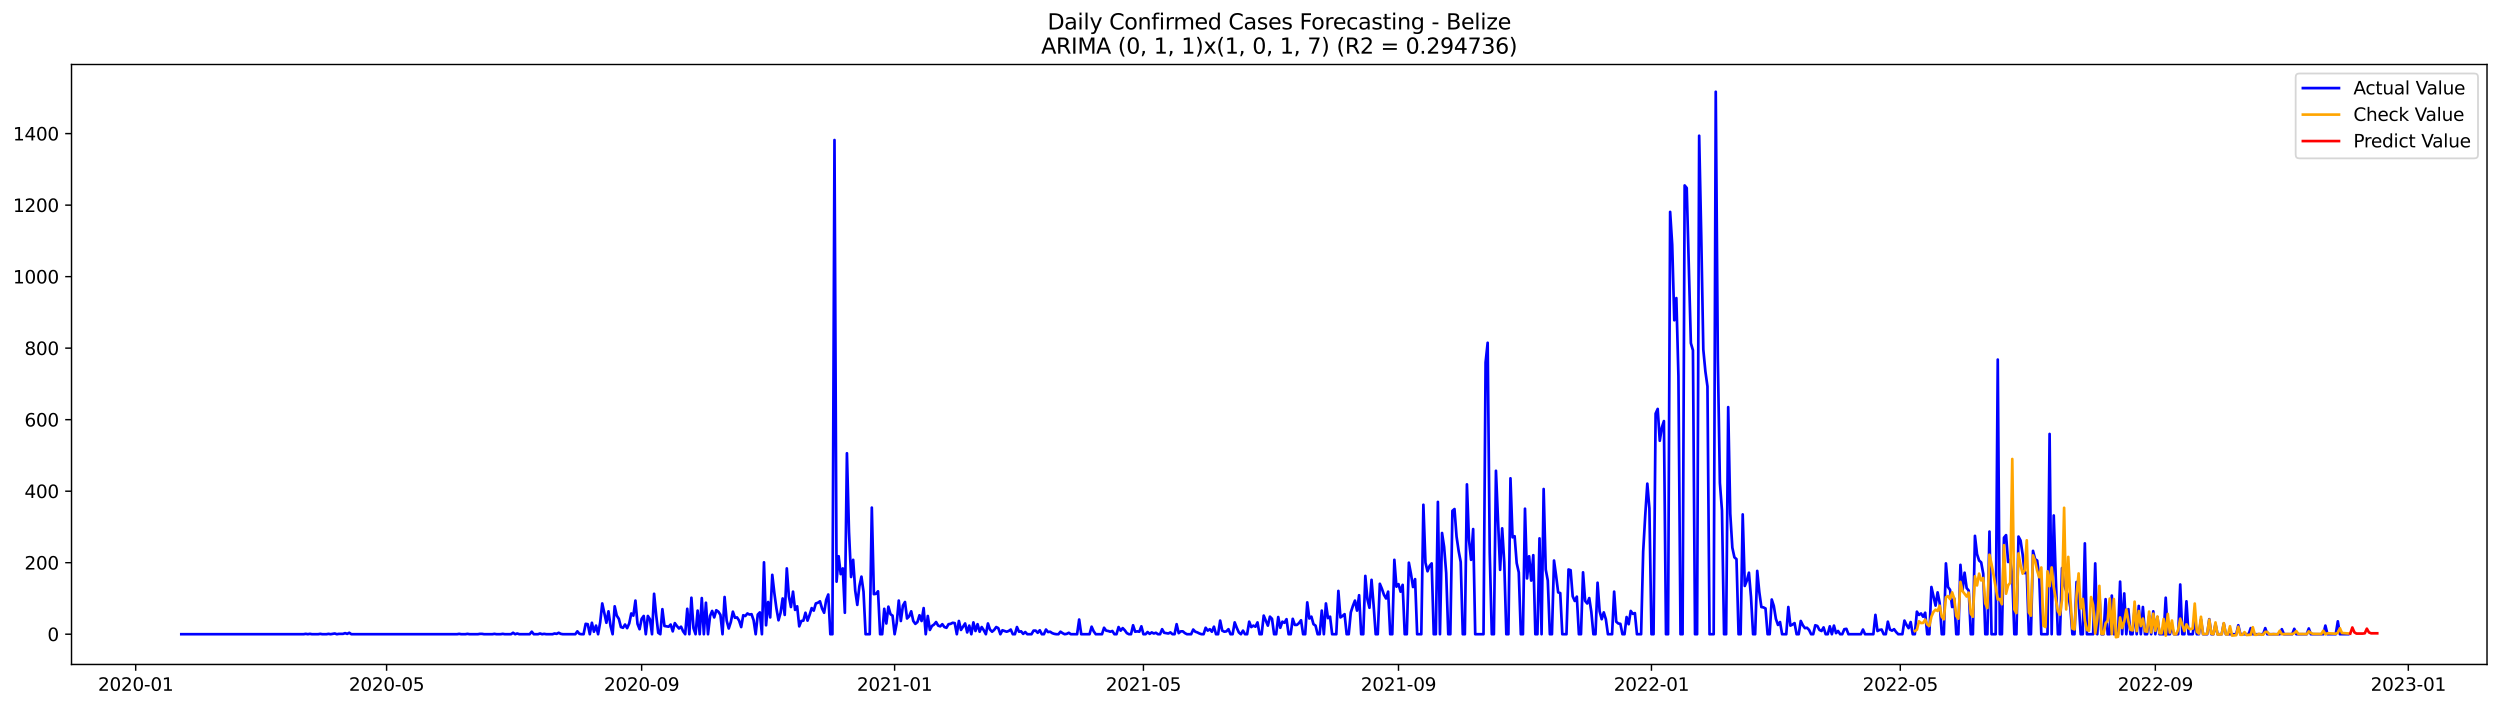 <?xml version="1.0" encoding="utf-8" standalone="no"?>
<!DOCTYPE svg PUBLIC "-//W3C//DTD SVG 1.1//EN"
  "http://www.w3.org/Graphics/SVG/1.1/DTD/svg11.dtd">
<svg xmlns:xlink="http://www.w3.org/1999/xlink" width="1386.05pt" height="392.274pt" viewBox="0 0 1386.05 392.274" xmlns="http://www.w3.org/2000/svg" version="1.1">
 <defs>
  <style type="text/css">*{stroke-linejoin: round; stroke-linecap: butt}</style>
 </defs>
 <g id="figure_1">
  <g id="patch_1">
   <path d="M 0 392.274 
L 1386.05 392.274 
L 1386.05 0 
L 0 0 
z
" style="fill: #ffffff"/>
  </g>
  <g id="axes_1">
   <g id="patch_2">
    <path d="M 39.65 368.396 
L 1378.85 368.396 
L 1378.85 35.755 
L 39.65 35.755 
z
" style="fill: #ffffff"/>
   </g>
   <g id="matplotlib.axis_1">
    <g id="xtick_1">
     <g id="line2d_1">
      <defs>
       <path id="m35e56d48e5" d="M 0 0 
L 0 3.5 
" style="stroke: #000000; stroke-width: 0.8"/>
      </defs>
      <g>
       <use xlink:href="#m35e56d48e5" x="75.231" y="368.396" style="stroke: #000000; stroke-width: 0.8"/>
      </g>
     </g>
     <g id="text_1">
      <!-- 2020-01 -->
      <g transform="translate(54.34 382.994)scale(0.1 -0.1)">
       <defs>
        <path id="DejaVuSans-32" d="M 1228 531 
L 3431 531 
L 3431 0 
L 469 0 
L 469 531 
Q 828 903 1448 1529 
Q 2069 2156 2228 2338 
Q 2531 2678 2651 2914 
Q 2772 3150 2772 3378 
Q 2772 3750 2511 3984 
Q 2250 4219 1831 4219 
Q 1534 4219 1204 4116 
Q 875 4013 500 3803 
L 500 4441 
Q 881 4594 1212 4672 
Q 1544 4750 1819 4750 
Q 2544 4750 2975 4387 
Q 3406 4025 3406 3419 
Q 3406 3131 3298 2873 
Q 3191 2616 2906 2266 
Q 2828 2175 2409 1742 
Q 1991 1309 1228 531 
z
" transform="scale(0.016)"/>
        <path id="DejaVuSans-30" d="M 2034 4250 
Q 1547 4250 1301 3770 
Q 1056 3291 1056 2328 
Q 1056 1369 1301 889 
Q 1547 409 2034 409 
Q 2525 409 2770 889 
Q 3016 1369 3016 2328 
Q 3016 3291 2770 3770 
Q 2525 4250 2034 4250 
z
M 2034 4750 
Q 2819 4750 3233 4129 
Q 3647 3509 3647 2328 
Q 3647 1150 3233 529 
Q 2819 -91 2034 -91 
Q 1250 -91 836 529 
Q 422 1150 422 2328 
Q 422 3509 836 4129 
Q 1250 4750 2034 4750 
z
" transform="scale(0.016)"/>
        <path id="DejaVuSans-2d" d="M 313 2009 
L 1997 2009 
L 1997 1497 
L 313 1497 
L 313 2009 
z
" transform="scale(0.016)"/>
        <path id="DejaVuSans-31" d="M 794 531 
L 1825 531 
L 1825 4091 
L 703 3866 
L 703 4441 
L 1819 4666 
L 2450 4666 
L 2450 531 
L 3481 531 
L 3481 0 
L 794 0 
L 794 531 
z
" transform="scale(0.016)"/>
       </defs>
       <use xlink:href="#DejaVuSans-32"/>
       <use xlink:href="#DejaVuSans-30" x="63.623"/>
       <use xlink:href="#DejaVuSans-32" x="127.246"/>
       <use xlink:href="#DejaVuSans-30" x="190.869"/>
       <use xlink:href="#DejaVuSans-2d" x="254.492"/>
       <use xlink:href="#DejaVuSans-30" x="290.576"/>
       <use xlink:href="#DejaVuSans-31" x="354.199"/>
      </g>
     </g>
    </g>
    <g id="xtick_2">
     <g id="line2d_2">
      <g>
       <use xlink:href="#m35e56d48e5" x="214.336" y="368.396" style="stroke: #000000; stroke-width: 0.8"/>
      </g>
     </g>
     <g id="text_2">
      <!-- 2020-05 -->
      <g transform="translate(193.444 382.994)scale(0.1 -0.1)">
       <defs>
        <path id="DejaVuSans-35" d="M 691 4666 
L 3169 4666 
L 3169 4134 
L 1269 4134 
L 1269 2991 
Q 1406 3038 1543 3061 
Q 1681 3084 1819 3084 
Q 2600 3084 3056 2656 
Q 3513 2228 3513 1497 
Q 3513 744 3044 326 
Q 2575 -91 1722 -91 
Q 1428 -91 1123 -41 
Q 819 9 494 109 
L 494 744 
Q 775 591 1075 516 
Q 1375 441 1709 441 
Q 2250 441 2565 725 
Q 2881 1009 2881 1497 
Q 2881 1984 2565 2268 
Q 2250 2553 1709 2553 
Q 1456 2553 1204 2497 
Q 953 2441 691 2322 
L 691 4666 
z
" transform="scale(0.016)"/>
       </defs>
       <use xlink:href="#DejaVuSans-32"/>
       <use xlink:href="#DejaVuSans-30" x="63.623"/>
       <use xlink:href="#DejaVuSans-32" x="127.246"/>
       <use xlink:href="#DejaVuSans-30" x="190.869"/>
       <use xlink:href="#DejaVuSans-2d" x="254.492"/>
       <use xlink:href="#DejaVuSans-30" x="290.576"/>
       <use xlink:href="#DejaVuSans-35" x="354.199"/>
      </g>
     </g>
    </g>
    <g id="xtick_3">
     <g id="line2d_3">
      <g>
       <use xlink:href="#m35e56d48e5" x="355.74" y="368.396" style="stroke: #000000; stroke-width: 0.8"/>
      </g>
     </g>
     <g id="text_3">
      <!-- 2020-09 -->
      <g transform="translate(334.848 382.994)scale(0.1 -0.1)">
       <defs>
        <path id="DejaVuSans-39" d="M 703 97 
L 703 672 
Q 941 559 1184 500 
Q 1428 441 1663 441 
Q 2288 441 2617 861 
Q 2947 1281 2994 2138 
Q 2813 1869 2534 1725 
Q 2256 1581 1919 1581 
Q 1219 1581 811 2004 
Q 403 2428 403 3163 
Q 403 3881 828 4315 
Q 1253 4750 1959 4750 
Q 2769 4750 3195 4129 
Q 3622 3509 3622 2328 
Q 3622 1225 3098 567 
Q 2575 -91 1691 -91 
Q 1453 -91 1209 -44 
Q 966 3 703 97 
z
M 1959 2075 
Q 2384 2075 2632 2365 
Q 2881 2656 2881 3163 
Q 2881 3666 2632 3958 
Q 2384 4250 1959 4250 
Q 1534 4250 1286 3958 
Q 1038 3666 1038 3163 
Q 1038 2656 1286 2365 
Q 1534 2075 1959 2075 
z
" transform="scale(0.016)"/>
       </defs>
       <use xlink:href="#DejaVuSans-32"/>
       <use xlink:href="#DejaVuSans-30" x="63.623"/>
       <use xlink:href="#DejaVuSans-32" x="127.246"/>
       <use xlink:href="#DejaVuSans-30" x="190.869"/>
       <use xlink:href="#DejaVuSans-2d" x="254.492"/>
       <use xlink:href="#DejaVuSans-30" x="290.576"/>
       <use xlink:href="#DejaVuSans-39" x="354.199"/>
      </g>
     </g>
    </g>
    <g id="xtick_4">
     <g id="line2d_4">
      <g>
       <use xlink:href="#m35e56d48e5" x="495.994" y="368.396" style="stroke: #000000; stroke-width: 0.8"/>
      </g>
     </g>
     <g id="text_4">
      <!-- 2021-01 -->
      <g transform="translate(475.103 382.994)scale(0.1 -0.1)">
       <use xlink:href="#DejaVuSans-32"/>
       <use xlink:href="#DejaVuSans-30" x="63.623"/>
       <use xlink:href="#DejaVuSans-32" x="127.246"/>
       <use xlink:href="#DejaVuSans-31" x="190.869"/>
       <use xlink:href="#DejaVuSans-2d" x="254.492"/>
       <use xlink:href="#DejaVuSans-30" x="290.576"/>
       <use xlink:href="#DejaVuSans-31" x="354.199"/>
      </g>
     </g>
    </g>
    <g id="xtick_5">
     <g id="line2d_5">
      <g>
       <use xlink:href="#m35e56d48e5" x="633.949" y="368.396" style="stroke: #000000; stroke-width: 0.8"/>
      </g>
     </g>
     <g id="text_5">
      <!-- 2021-05 -->
      <g transform="translate(613.058 382.994)scale(0.1 -0.1)">
       <use xlink:href="#DejaVuSans-32"/>
       <use xlink:href="#DejaVuSans-30" x="63.623"/>
       <use xlink:href="#DejaVuSans-32" x="127.246"/>
       <use xlink:href="#DejaVuSans-31" x="190.869"/>
       <use xlink:href="#DejaVuSans-2d" x="254.492"/>
       <use xlink:href="#DejaVuSans-30" x="290.576"/>
       <use xlink:href="#DejaVuSans-35" x="354.199"/>
      </g>
     </g>
    </g>
    <g id="xtick_6">
     <g id="line2d_6">
      <g>
       <use xlink:href="#m35e56d48e5" x="775.354" y="368.396" style="stroke: #000000; stroke-width: 0.8"/>
      </g>
     </g>
     <g id="text_6">
      <!-- 2021-09 -->
      <g transform="translate(754.462 382.994)scale(0.1 -0.1)">
       <use xlink:href="#DejaVuSans-32"/>
       <use xlink:href="#DejaVuSans-30" x="63.623"/>
       <use xlink:href="#DejaVuSans-32" x="127.246"/>
       <use xlink:href="#DejaVuSans-31" x="190.869"/>
       <use xlink:href="#DejaVuSans-2d" x="254.492"/>
       <use xlink:href="#DejaVuSans-30" x="290.576"/>
       <use xlink:href="#DejaVuSans-39" x="354.199"/>
      </g>
     </g>
    </g>
    <g id="xtick_7">
     <g id="line2d_7">
      <g>
       <use xlink:href="#m35e56d48e5" x="915.608" y="368.396" style="stroke: #000000; stroke-width: 0.8"/>
      </g>
     </g>
     <g id="text_7">
      <!-- 2022-01 -->
      <g transform="translate(894.717 382.994)scale(0.1 -0.1)">
       <use xlink:href="#DejaVuSans-32"/>
       <use xlink:href="#DejaVuSans-30" x="63.623"/>
       <use xlink:href="#DejaVuSans-32" x="127.246"/>
       <use xlink:href="#DejaVuSans-32" x="190.869"/>
       <use xlink:href="#DejaVuSans-2d" x="254.492"/>
       <use xlink:href="#DejaVuSans-30" x="290.576"/>
       <use xlink:href="#DejaVuSans-31" x="354.199"/>
      </g>
     </g>
    </g>
    <g id="xtick_8">
     <g id="line2d_8">
      <g>
       <use xlink:href="#m35e56d48e5" x="1053.563" y="368.396" style="stroke: #000000; stroke-width: 0.8"/>
      </g>
     </g>
     <g id="text_8">
      <!-- 2022-05 -->
      <g transform="translate(1032.672 382.994)scale(0.1 -0.1)">
       <use xlink:href="#DejaVuSans-32"/>
       <use xlink:href="#DejaVuSans-30" x="63.623"/>
       <use xlink:href="#DejaVuSans-32" x="127.246"/>
       <use xlink:href="#DejaVuSans-32" x="190.869"/>
       <use xlink:href="#DejaVuSans-2d" x="254.492"/>
       <use xlink:href="#DejaVuSans-30" x="290.576"/>
       <use xlink:href="#DejaVuSans-35" x="354.199"/>
      </g>
     </g>
    </g>
    <g id="xtick_9">
     <g id="line2d_9">
      <g>
       <use xlink:href="#m35e56d48e5" x="1194.967" y="368.396" style="stroke: #000000; stroke-width: 0.8"/>
      </g>
     </g>
     <g id="text_9">
      <!-- 2022-09 -->
      <g transform="translate(1174.076 382.994)scale(0.1 -0.1)">
       <use xlink:href="#DejaVuSans-32"/>
       <use xlink:href="#DejaVuSans-30" x="63.623"/>
       <use xlink:href="#DejaVuSans-32" x="127.246"/>
       <use xlink:href="#DejaVuSans-32" x="190.869"/>
       <use xlink:href="#DejaVuSans-2d" x="254.492"/>
       <use xlink:href="#DejaVuSans-30" x="290.576"/>
       <use xlink:href="#DejaVuSans-39" x="354.199"/>
      </g>
     </g>
    </g>
    <g id="xtick_10">
     <g id="line2d_10">
      <g>
       <use xlink:href="#m35e56d48e5" x="1335.222" y="368.396" style="stroke: #000000; stroke-width: 0.8"/>
      </g>
     </g>
     <g id="text_10">
      <!-- 2023-01 -->
      <g transform="translate(1314.33 382.994)scale(0.1 -0.1)">
       <defs>
        <path id="DejaVuSans-33" d="M 2597 2516 
Q 3050 2419 3304 2112 
Q 3559 1806 3559 1356 
Q 3559 666 3084 287 
Q 2609 -91 1734 -91 
Q 1441 -91 1130 -33 
Q 819 25 488 141 
L 488 750 
Q 750 597 1062 519 
Q 1375 441 1716 441 
Q 2309 441 2620 675 
Q 2931 909 2931 1356 
Q 2931 1769 2642 2001 
Q 2353 2234 1838 2234 
L 1294 2234 
L 1294 2753 
L 1863 2753 
Q 2328 2753 2575 2939 
Q 2822 3125 2822 3475 
Q 2822 3834 2567 4026 
Q 2313 4219 1838 4219 
Q 1578 4219 1281 4162 
Q 984 4106 628 3988 
L 628 4550 
Q 988 4650 1302 4700 
Q 1616 4750 1894 4750 
Q 2613 4750 3031 4423 
Q 3450 4097 3450 3541 
Q 3450 3153 3228 2886 
Q 3006 2619 2597 2516 
z
" transform="scale(0.016)"/>
       </defs>
       <use xlink:href="#DejaVuSans-32"/>
       <use xlink:href="#DejaVuSans-30" x="63.623"/>
       <use xlink:href="#DejaVuSans-32" x="127.246"/>
       <use xlink:href="#DejaVuSans-33" x="190.869"/>
       <use xlink:href="#DejaVuSans-2d" x="254.492"/>
       <use xlink:href="#DejaVuSans-30" x="290.576"/>
       <use xlink:href="#DejaVuSans-31" x="354.199"/>
      </g>
     </g>
    </g>
   </g>
   <g id="matplotlib.axis_2">
    <g id="ytick_1">
     <g id="line2d_11">
      <defs>
       <path id="mcee94bf4cc" d="M 0 0 
L -3.5 0 
" style="stroke: #000000; stroke-width: 0.8"/>
      </defs>
      <g>
       <use xlink:href="#mcee94bf4cc" x="39.65" y="351.618" style="stroke: #000000; stroke-width: 0.8"/>
      </g>
     </g>
     <g id="text_11">
      <!-- 0 -->
      <g transform="translate(26.288 355.417)scale(0.1 -0.1)">
       <use xlink:href="#DejaVuSans-30"/>
      </g>
     </g>
    </g>
    <g id="ytick_2">
     <g id="line2d_12">
      <g>
       <use xlink:href="#mcee94bf4cc" x="39.65" y="311.968" style="stroke: #000000; stroke-width: 0.8"/>
      </g>
     </g>
     <g id="text_12">
      <!-- 200 -->
      <g transform="translate(13.562 315.768)scale(0.1 -0.1)">
       <use xlink:href="#DejaVuSans-32"/>
       <use xlink:href="#DejaVuSans-30" x="63.623"/>
       <use xlink:href="#DejaVuSans-30" x="127.246"/>
      </g>
     </g>
    </g>
    <g id="ytick_3">
     <g id="line2d_13">
      <g>
       <use xlink:href="#mcee94bf4cc" x="39.65" y="272.319" style="stroke: #000000; stroke-width: 0.8"/>
      </g>
     </g>
     <g id="text_13">
      <!-- 400 -->
      <g transform="translate(13.562 276.118)scale(0.1 -0.1)">
       <defs>
        <path id="DejaVuSans-34" d="M 2419 4116 
L 825 1625 
L 2419 1625 
L 2419 4116 
z
M 2253 4666 
L 3047 4666 
L 3047 1625 
L 3713 1625 
L 3713 1100 
L 3047 1100 
L 3047 0 
L 2419 0 
L 2419 1100 
L 313 1100 
L 313 1709 
L 2253 4666 
z
" transform="scale(0.016)"/>
       </defs>
       <use xlink:href="#DejaVuSans-34"/>
       <use xlink:href="#DejaVuSans-30" x="63.623"/>
       <use xlink:href="#DejaVuSans-30" x="127.246"/>
      </g>
     </g>
    </g>
    <g id="ytick_4">
     <g id="line2d_14">
      <g>
       <use xlink:href="#mcee94bf4cc" x="39.65" y="232.669" style="stroke: #000000; stroke-width: 0.8"/>
      </g>
     </g>
     <g id="text_14">
      <!-- 600 -->
      <g transform="translate(13.562 236.468)scale(0.1 -0.1)">
       <defs>
        <path id="DejaVuSans-36" d="M 2113 2584 
Q 1688 2584 1439 2293 
Q 1191 2003 1191 1497 
Q 1191 994 1439 701 
Q 1688 409 2113 409 
Q 2538 409 2786 701 
Q 3034 994 3034 1497 
Q 3034 2003 2786 2293 
Q 2538 2584 2113 2584 
z
M 3366 4563 
L 3366 3988 
Q 3128 4100 2886 4159 
Q 2644 4219 2406 4219 
Q 1781 4219 1451 3797 
Q 1122 3375 1075 2522 
Q 1259 2794 1537 2939 
Q 1816 3084 2150 3084 
Q 2853 3084 3261 2657 
Q 3669 2231 3669 1497 
Q 3669 778 3244 343 
Q 2819 -91 2113 -91 
Q 1303 -91 875 529 
Q 447 1150 447 2328 
Q 447 3434 972 4092 
Q 1497 4750 2381 4750 
Q 2619 4750 2861 4703 
Q 3103 4656 3366 4563 
z
" transform="scale(0.016)"/>
       </defs>
       <use xlink:href="#DejaVuSans-36"/>
       <use xlink:href="#DejaVuSans-30" x="63.623"/>
       <use xlink:href="#DejaVuSans-30" x="127.246"/>
      </g>
     </g>
    </g>
    <g id="ytick_5">
     <g id="line2d_15">
      <g>
       <use xlink:href="#mcee94bf4cc" x="39.65" y="193.019" style="stroke: #000000; stroke-width: 0.8"/>
      </g>
     </g>
     <g id="text_15">
      <!-- 800 -->
      <g transform="translate(13.562 196.819)scale(0.1 -0.1)">
       <defs>
        <path id="DejaVuSans-38" d="M 2034 2216 
Q 1584 2216 1326 1975 
Q 1069 1734 1069 1313 
Q 1069 891 1326 650 
Q 1584 409 2034 409 
Q 2484 409 2743 651 
Q 3003 894 3003 1313 
Q 3003 1734 2745 1975 
Q 2488 2216 2034 2216 
z
M 1403 2484 
Q 997 2584 770 2862 
Q 544 3141 544 3541 
Q 544 4100 942 4425 
Q 1341 4750 2034 4750 
Q 2731 4750 3128 4425 
Q 3525 4100 3525 3541 
Q 3525 3141 3298 2862 
Q 3072 2584 2669 2484 
Q 3125 2378 3379 2068 
Q 3634 1759 3634 1313 
Q 3634 634 3220 271 
Q 2806 -91 2034 -91 
Q 1263 -91 848 271 
Q 434 634 434 1313 
Q 434 1759 690 2068 
Q 947 2378 1403 2484 
z
M 1172 3481 
Q 1172 3119 1398 2916 
Q 1625 2713 2034 2713 
Q 2441 2713 2670 2916 
Q 2900 3119 2900 3481 
Q 2900 3844 2670 4047 
Q 2441 4250 2034 4250 
Q 1625 4250 1398 4047 
Q 1172 3844 1172 3481 
z
" transform="scale(0.016)"/>
       </defs>
       <use xlink:href="#DejaVuSans-38"/>
       <use xlink:href="#DejaVuSans-30" x="63.623"/>
       <use xlink:href="#DejaVuSans-30" x="127.246"/>
      </g>
     </g>
    </g>
    <g id="ytick_6">
     <g id="line2d_16">
      <g>
       <use xlink:href="#mcee94bf4cc" x="39.65" y="153.37" style="stroke: #000000; stroke-width: 0.8"/>
      </g>
     </g>
     <g id="text_16">
      <!-- 1000 -->
      <g transform="translate(7.2 157.169)scale(0.1 -0.1)">
       <use xlink:href="#DejaVuSans-31"/>
       <use xlink:href="#DejaVuSans-30" x="63.623"/>
       <use xlink:href="#DejaVuSans-30" x="127.246"/>
       <use xlink:href="#DejaVuSans-30" x="190.869"/>
      </g>
     </g>
    </g>
    <g id="ytick_7">
     <g id="line2d_17">
      <g>
       <use xlink:href="#mcee94bf4cc" x="39.65" y="113.72" style="stroke: #000000; stroke-width: 0.8"/>
      </g>
     </g>
     <g id="text_17">
      <!-- 1200 -->
      <g transform="translate(7.2 117.519)scale(0.1 -0.1)">
       <use xlink:href="#DejaVuSans-31"/>
       <use xlink:href="#DejaVuSans-32" x="63.623"/>
       <use xlink:href="#DejaVuSans-30" x="127.246"/>
       <use xlink:href="#DejaVuSans-30" x="190.869"/>
      </g>
     </g>
    </g>
    <g id="ytick_8">
     <g id="line2d_18">
      <g>
       <use xlink:href="#mcee94bf4cc" x="39.65" y="74.071" style="stroke: #000000; stroke-width: 0.8"/>
      </g>
     </g>
     <g id="text_18">
      <!-- 1400 -->
      <g transform="translate(7.2 77.87)scale(0.1 -0.1)">
       <use xlink:href="#DejaVuSans-31"/>
       <use xlink:href="#DejaVuSans-34" x="63.623"/>
       <use xlink:href="#DejaVuSans-30" x="127.246"/>
       <use xlink:href="#DejaVuSans-30" x="190.869"/>
      </g>
     </g>
    </g>
   </g>
   <g id="line2d_19">
    <path d="M 100.523 351.618 
L 168.351 351.618 
L 169.5 351.42 
L 170.65 351.618 
L 171.8 351.42 
L 172.949 351.618 
L 176.398 351.618 
L 177.548 351.42 
L 178.697 351.618 
L 180.997 351.618 
L 182.146 351.42 
L 183.296 351.618 
L 185.595 351.221 
L 186.745 351.618 
L 187.894 351.42 
L 190.194 351.42 
L 191.343 351.023 
L 192.493 351.42 
L 193.642 350.825 
L 194.792 351.618 
L 253.423 351.618 
L 254.573 351.42 
L 255.722 351.618 
L 258.022 351.618 
L 259.171 351.42 
L 260.321 351.618 
L 264.919 351.618 
L 266.069 351.42 
L 267.219 351.42 
L 268.368 351.618 
L 272.967 351.618 
L 274.116 351.42 
L 275.266 351.618 
L 277.565 351.618 
L 278.715 351.42 
L 279.864 351.618 
L 283.313 351.618 
L 284.463 350.825 
L 285.613 351.618 
L 286.762 351.221 
L 287.912 351.618 
L 293.66 351.618 
L 294.81 350.23 
L 295.959 351.618 
L 298.258 351.618 
L 299.408 351.221 
L 300.558 351.618 
L 301.707 351.42 
L 302.857 351.618 
L 306.306 351.618 
L 307.456 351.221 
L 308.605 351.42 
L 309.755 350.825 
L 310.904 351.42 
L 312.054 351.618 
L 318.952 351.618 
L 320.101 350.032 
L 321.251 351.42 
L 322.401 351.618 
L 323.55 351.618 
L 324.7 345.869 
L 325.85 346.067 
L 326.999 351.618 
L 328.149 345.274 
L 329.298 350.23 
L 330.448 346.86 
L 331.598 351.618 
L 332.747 345.076 
L 333.897 334.569 
L 336.196 345.274 
L 337.346 338.93 
L 338.495 347.058 
L 339.645 351.618 
L 340.795 336.155 
L 341.944 341.309 
L 343.094 343.093 
L 344.244 347.653 
L 345.393 348.049 
L 346.543 346.265 
L 347.692 348.248 
L 348.842 345.67 
L 349.992 340.12 
L 351.141 341.309 
L 352.291 332.983 
L 353.441 345.869 
L 354.59 348.842 
L 355.74 343.093 
L 356.889 341.507 
L 358.039 351.618 
L 359.189 341.507 
L 360.338 343.291 
L 361.488 351.618 
L 362.638 329.216 
L 363.787 340.913 
L 364.937 350.825 
L 366.086 351.618 
L 367.236 337.741 
L 368.386 347.058 
L 370.685 347.455 
L 371.835 346.265 
L 372.984 350.032 
L 374.134 345.472 
L 375.283 347.058 
L 376.433 348.446 
L 377.583 347.455 
L 378.732 350.032 
L 379.882 351.618 
L 381.032 337.542 
L 382.181 351.618 
L 383.331 331.397 
L 384.48 348.248 
L 385.63 351.618 
L 386.78 338.534 
L 387.929 351.618 
L 389.079 331.595 
L 390.229 351.618 
L 391.378 334.172 
L 392.528 351.618 
L 393.678 341.507 
L 394.827 338.732 
L 395.977 342.3 
L 397.126 338.335 
L 398.276 339.128 
L 399.426 340.913 
L 400.575 351.618 
L 401.725 331 
L 402.875 344.084 
L 404.024 348.446 
L 405.174 344.877 
L 406.323 339.128 
L 407.473 342.499 
L 408.623 342.3 
L 409.772 344.084 
L 410.922 347.653 
L 412.072 341.111 
L 413.221 341.507 
L 414.371 340.12 
L 415.52 340.714 
L 416.67 340.516 
L 417.82 343.886 
L 418.969 351.618 
L 420.119 340.714 
L 421.269 339.525 
L 422.418 351.618 
L 423.568 311.77 
L 424.717 346.662 
L 425.867 333.776 
L 427.017 342.3 
L 428.166 318.709 
L 429.316 328.819 
L 430.466 337.344 
L 431.615 343.886 
L 432.765 339.723 
L 433.914 331.793 
L 435.064 340.913 
L 436.214 315.14 
L 437.363 330.604 
L 438.513 336.551 
L 439.663 328.026 
L 440.812 338.137 
L 441.962 336.155 
L 443.111 347.256 
L 444.261 344.283 
L 445.411 344.084 
L 446.56 339.723 
L 447.71 344.084 
L 448.86 340.913 
L 450.009 337.146 
L 451.159 338.534 
L 452.308 334.569 
L 453.458 334.172 
L 454.608 333.379 
L 455.757 337.344 
L 456.907 339.723 
L 458.057 332.586 
L 459.206 329.612 
L 460.356 351.618 
L 461.505 351.618 
L 462.655 77.639 
L 463.805 322.475 
L 464.954 308.4 
L 466.104 318.312 
L 467.254 315.14 
L 468.403 339.723 
L 469.553 251.304 
L 470.702 294.919 
L 471.852 319.898 
L 473.002 310.382 
L 474.151 327.432 
L 475.301 335.362 
L 476.451 325.053 
L 477.6 319.7 
L 478.75 328.026 
L 479.899 351.618 
L 482.199 351.618 
L 483.348 281.438 
L 484.498 329.414 
L 485.648 329.216 
L 486.797 327.828 
L 487.947 351.618 
L 489.097 351.618 
L 490.246 337.542 
L 491.396 345.67 
L 492.545 336.353 
L 493.695 340.516 
L 494.845 341.309 
L 495.994 351.618 
L 497.144 345.472 
L 498.294 332.983 
L 499.443 344.283 
L 500.593 335.758 
L 501.742 333.776 
L 502.892 342.895 
L 504.042 341.706 
L 505.191 338.93 
L 506.341 344.283 
L 507.491 345.869 
L 508.64 344.877 
L 509.79 341.111 
L 510.939 344.283 
L 512.089 337.146 
L 513.239 351.618 
L 514.388 341.507 
L 515.538 349.239 
L 516.688 347.058 
L 517.837 346.265 
L 518.987 344.877 
L 520.136 346.86 
L 521.286 347.256 
L 522.436 346.067 
L 523.585 347.653 
L 524.735 348.049 
L 525.885 346.067 
L 527.034 345.869 
L 528.184 345.274 
L 529.333 345.472 
L 530.483 351.618 
L 531.633 344.283 
L 532.782 349.239 
L 535.082 345.67 
L 536.231 350.627 
L 537.381 346.86 
L 538.53 351.618 
L 539.68 345.076 
L 540.83 349.834 
L 541.979 346.067 
L 543.129 350.23 
L 544.279 347.653 
L 545.428 349.437 
L 546.578 351.618 
L 547.727 345.67 
L 548.877 349.041 
L 550.027 350.23 
L 551.176 349.239 
L 552.326 347.653 
L 553.476 348.248 
L 554.625 351.618 
L 555.775 349.437 
L 558.074 350.23 
L 559.224 349.834 
L 560.373 349.041 
L 561.523 351.618 
L 562.673 351.618 
L 563.822 347.653 
L 564.972 350.23 
L 566.121 350.032 
L 567.271 351.42 
L 568.421 350.428 
L 569.57 351.618 
L 571.87 351.618 
L 573.019 349.635 
L 574.169 349.635 
L 575.319 350.825 
L 576.468 349.437 
L 577.618 351.618 
L 578.767 351.618 
L 579.917 349.041 
L 581.067 350.428 
L 582.216 350.23 
L 583.366 351.023 
L 584.516 351.42 
L 585.665 351.618 
L 586.815 351.618 
L 587.964 350.23 
L 589.114 351.023 
L 590.264 351.618 
L 591.413 351.42 
L 592.563 350.825 
L 593.713 351.618 
L 597.161 351.618 
L 598.311 343.49 
L 599.461 351.618 
L 604.059 351.618 
L 605.209 347.455 
L 606.358 350.032 
L 607.508 351.618 
L 610.957 351.618 
L 612.107 348.049 
L 613.256 349.635 
L 614.406 349.834 
L 615.555 350.23 
L 616.705 349.834 
L 617.855 351.618 
L 619.004 351.618 
L 620.154 347.653 
L 621.304 349.635 
L 622.453 348.248 
L 623.603 349.437 
L 624.752 351.023 
L 625.902 351.618 
L 627.052 351.618 
L 628.201 346.662 
L 629.351 350.23 
L 630.501 350.032 
L 631.65 350.23 
L 632.8 347.256 
L 633.949 351.618 
L 635.099 351.618 
L 636.249 350.428 
L 637.398 351.42 
L 638.548 350.627 
L 639.698 351.221 
L 640.847 350.825 
L 641.997 351.618 
L 643.146 351.618 
L 644.296 348.842 
L 645.446 350.825 
L 647.745 351.221 
L 648.895 350.627 
L 650.044 351.618 
L 651.194 351.618 
L 652.343 346.067 
L 653.493 351.023 
L 654.643 350.032 
L 655.792 350.032 
L 656.942 351.023 
L 658.092 351.618 
L 660.391 351.618 
L 661.54 349.041 
L 662.69 350.23 
L 663.84 350.627 
L 664.989 351.221 
L 666.139 351.618 
L 667.289 351.618 
L 668.438 348.049 
L 669.588 349.635 
L 670.738 348.842 
L 671.887 350.23 
L 673.037 347.455 
L 674.186 351.618 
L 675.336 351.618 
L 676.486 344.084 
L 677.635 349.635 
L 678.785 350.23 
L 679.935 350.032 
L 681.084 348.842 
L 682.234 351.618 
L 683.383 351.618 
L 684.533 345.076 
L 685.683 348.049 
L 686.832 350.627 
L 687.982 351.618 
L 689.132 349.635 
L 690.281 351.618 
L 691.431 351.618 
L 692.58 344.679 
L 693.73 347.653 
L 694.88 346.86 
L 696.029 347.455 
L 697.179 345.076 
L 698.329 351.618 
L 699.478 351.618 
L 700.628 341.309 
L 702.927 346.86 
L 704.077 341.904 
L 705.226 343.093 
L 706.376 351.618 
L 707.526 351.618 
L 708.675 342.102 
L 709.825 348.049 
L 710.974 344.679 
L 712.124 345.274 
L 713.274 343.291 
L 714.423 351.618 
L 715.573 351.618 
L 716.723 343.093 
L 717.872 346.463 
L 719.022 346.463 
L 720.171 345.472 
L 721.321 343.886 
L 722.471 351.618 
L 723.62 351.618 
L 724.77 333.974 
L 725.92 342.895 
L 727.069 341.904 
L 728.219 346.067 
L 729.368 346.86 
L 730.518 351.618 
L 731.668 351.618 
L 732.817 338.534 
L 733.967 351.618 
L 735.117 334.569 
L 736.266 342.697 
L 737.416 341.904 
L 738.565 351.618 
L 740.865 351.618 
L 742.014 327.63 
L 743.164 342.3 
L 744.314 341.507 
L 745.463 340.516 
L 746.613 351.618 
L 747.762 351.618 
L 748.912 339.525 
L 750.062 335.956 
L 751.211 332.983 
L 752.361 338.534 
L 753.511 330.009 
L 754.66 351.618 
L 755.81 351.618 
L 756.96 319.303 
L 758.109 332.19 
L 759.259 336.948 
L 760.408 321.484 
L 761.558 335.56 
L 762.708 351.618 
L 763.857 351.618 
L 765.007 323.665 
L 766.157 326.44 
L 767.306 329.811 
L 768.456 331.793 
L 769.605 328.026 
L 770.755 351.618 
L 771.905 351.618 
L 773.054 310.382 
L 774.204 325.251 
L 775.354 323.863 
L 776.503 328.026 
L 777.653 324.26 
L 778.802 351.618 
L 779.952 351.618 
L 781.102 311.968 
L 782.251 318.114 
L 783.401 325.449 
L 784.551 321.088 
L 785.7 351.618 
L 787.999 351.618 
L 789.149 279.852 
L 790.299 311.968 
L 791.448 316.726 
L 792.598 313.753 
L 793.748 312.365 
L 794.897 351.618 
L 796.047 351.618 
L 797.196 278.266 
L 798.346 351.618 
L 799.496 295.514 
L 800.645 303.245 
L 801.795 317.717 
L 802.945 351.618 
L 804.094 351.618 
L 805.244 283.222 
L 806.393 282.231 
L 807.543 297.496 
L 808.693 305.426 
L 809.842 311.572 
L 810.992 351.618 
L 812.142 351.618 
L 813.291 268.552 
L 814.441 299.479 
L 815.59 310.382 
L 816.74 293.333 
L 817.89 351.618 
L 822.488 351.618 
L 823.638 200.949 
L 824.787 190.046 
L 825.937 306.417 
L 827.087 351.618 
L 828.236 351.618 
L 829.386 261.019 
L 831.685 315.933 
L 832.835 292.936 
L 833.984 311.77 
L 835.134 351.618 
L 836.284 351.618 
L 837.433 265.182 
L 838.583 297.893 
L 839.733 297.298 
L 840.882 312.167 
L 842.032 317.321 
L 843.181 351.618 
L 844.331 351.618 
L 845.481 282.033 
L 846.63 320.691 
L 847.78 308.4 
L 848.93 321.881 
L 850.079 307.805 
L 851.229 351.618 
L 852.379 351.618 
L 853.528 298.487 
L 854.678 351.618 
L 855.827 271.129 
L 856.977 315.735 
L 858.127 321.881 
L 859.276 351.618 
L 860.426 351.618 
L 861.576 310.779 
L 862.725 319.105 
L 863.875 328.423 
L 865.024 328.819 
L 866.174 351.618 
L 868.473 351.618 
L 869.623 315.735 
L 870.773 316.132 
L 871.922 330.604 
L 873.072 333.181 
L 874.221 330.802 
L 875.371 351.618 
L 876.521 351.618 
L 877.67 317.321 
L 878.82 333.181 
L 879.97 334.569 
L 881.119 331.595 
L 882.269 339.327 
L 883.418 351.618 
L 884.568 351.618 
L 885.718 323.07 
L 886.867 338.93 
L 888.017 343.291 
L 889.167 339.525 
L 890.316 343.291 
L 891.466 351.618 
L 893.765 351.618 
L 894.915 328.026 
L 896.064 344.679 
L 897.214 345.67 
L 898.364 345.869 
L 899.513 351.618 
L 900.663 351.618 
L 901.812 342.102 
L 902.962 346.067 
L 904.112 338.732 
L 905.261 340.318 
L 906.411 339.921 
L 907.561 351.618 
L 909.86 351.618 
L 911.009 305.823 
L 912.159 285.601 
L 913.309 268.155 
L 914.458 281.835 
L 915.608 351.618 
L 916.758 351.618 
L 917.907 229.299 
L 919.057 226.722 
L 920.206 244.366 
L 921.356 237.03 
L 922.506 233.462 
L 923.655 351.618 
L 924.805 351.618 
L 925.955 117.487 
L 927.104 135.726 
L 928.254 177.556 
L 929.403 165.265 
L 930.553 208.483 
L 931.703 351.618 
L 932.852 351.618 
L 934.002 102.817 
L 935.152 104.204 
L 937.451 190.244 
L 938.601 194.209 
L 939.75 351.618 
L 940.9 351.618 
L 942.049 75.26 
L 943.199 130.373 
L 944.349 193.812 
L 945.498 205.906 
L 946.648 214.232 
L 947.798 351.618 
L 950.097 351.618 
L 951.246 50.876 
L 952.396 198.769 
L 953.546 267.759 
L 954.695 283.024 
L 955.845 351.618 
L 956.995 351.618 
L 958.144 225.73 
L 959.294 284.808 
L 960.443 303.642 
L 961.593 308.995 
L 962.743 309.986 
L 963.892 351.618 
L 965.042 351.618 
L 966.192 285.205 
L 967.341 324.854 
L 968.491 321.881 
L 969.64 317.519 
L 970.79 331 
L 971.94 351.618 
L 973.089 351.618 
L 974.239 316.528 
L 975.389 328.225 
L 976.538 336.551 
L 977.688 336.749 
L 978.837 337.344 
L 979.987 351.618 
L 981.137 351.618 
L 982.286 332.388 
L 983.436 335.956 
L 984.586 343.093 
L 985.735 346.463 
L 986.885 344.877 
L 988.034 351.618 
L 990.334 351.618 
L 991.483 336.551 
L 992.633 346.86 
L 993.783 346.265 
L 994.932 345.472 
L 996.082 351.618 
L 997.231 351.618 
L 998.381 344.283 
L 999.531 346.662 
L 1000.68 348.248 
L 1001.83 348.049 
L 1002.98 349.239 
L 1004.129 351.618 
L 1005.279 351.618 
L 1006.428 346.662 
L 1007.578 347.058 
L 1008.728 349.239 
L 1009.877 349.834 
L 1011.027 347.851 
L 1012.177 351.618 
L 1013.326 351.618 
L 1014.476 347.256 
L 1015.625 351.618 
L 1016.775 346.86 
L 1017.925 351.023 
L 1019.074 349.834 
L 1020.224 351.618 
L 1021.374 351.618 
L 1022.523 348.842 
L 1023.673 348.644 
L 1024.822 351.618 
L 1031.72 351.618 
L 1032.87 349.041 
L 1034.02 351.618 
L 1038.618 351.618 
L 1039.768 340.913 
L 1040.917 349.834 
L 1042.067 349.239 
L 1043.217 349.041 
L 1044.366 351.618 
L 1045.516 351.618 
L 1046.665 344.679 
L 1047.815 349.041 
L 1048.965 349.635 
L 1050.114 348.842 
L 1051.264 350.428 
L 1052.414 351.618 
L 1054.713 351.618 
L 1055.862 344.084 
L 1057.012 346.463 
L 1058.162 348.248 
L 1059.311 344.877 
L 1060.461 351.618 
L 1061.611 351.618 
L 1062.76 339.128 
L 1063.91 340.913 
L 1065.059 340.12 
L 1066.209 341.904 
L 1067.359 339.723 
L 1068.508 351.618 
L 1069.658 351.618 
L 1070.808 325.449 
L 1073.107 335.758 
L 1074.256 328.423 
L 1075.406 334.37 
L 1076.556 351.618 
L 1077.705 351.618 
L 1078.855 312.365 
L 1080.005 325.449 
L 1081.154 327.035 
L 1082.304 336.551 
L 1083.453 331.793 
L 1084.603 351.618 
L 1085.753 351.618 
L 1086.902 313.158 
L 1088.052 327.432 
L 1089.202 317.519 
L 1090.351 326.044 
L 1091.501 327.432 
L 1092.65 351.618 
L 1093.8 351.618 
L 1094.95 297.1 
L 1096.099 307.21 
L 1097.249 310.779 
L 1098.399 311.77 
L 1099.548 318.114 
L 1100.698 351.618 
L 1101.847 351.618 
L 1102.997 294.721 
L 1104.147 351.618 
L 1106.446 351.618 
L 1107.596 199.363 
L 1108.745 351.618 
L 1109.895 351.618 
L 1111.044 298.091 
L 1112.194 296.703 
L 1113.344 311.572 
L 1114.493 310.382 
L 1115.643 319.502 
L 1116.793 351.618 
L 1117.942 351.618 
L 1119.092 297.496 
L 1120.242 299.677 
L 1121.391 307.409 
L 1122.541 317.717 
L 1123.69 317.519 
L 1124.84 351.618 
L 1125.99 351.618 
L 1127.139 305.426 
L 1128.289 309.986 
L 1129.439 310.779 
L 1130.588 319.7 
L 1131.738 351.618 
L 1135.187 351.618 
L 1136.336 240.599 
L 1137.486 351.618 
L 1138.636 285.8 
L 1139.785 321.088 
L 1140.935 351.618 
L 1142.084 351.618 
L 1143.234 314.942 
L 1144.384 324.26 
L 1145.533 327.63 
L 1146.683 330.207 
L 1147.833 336.749 
L 1148.982 351.618 
L 1150.132 351.618 
L 1151.281 322.674 
L 1152.431 333.776 
L 1153.581 351.618 
L 1154.73 351.618 
L 1155.88 301.263 
L 1157.03 351.618 
L 1160.478 351.618 
L 1161.628 312.365 
L 1162.778 351.618 
L 1163.927 328.819 
L 1165.077 351.618 
L 1166.227 351.618 
L 1167.376 332.19 
L 1168.526 351.618 
L 1169.675 351.618 
L 1170.825 330.207 
L 1171.975 351.618 
L 1174.274 351.618 
L 1175.424 322.475 
L 1176.573 351.618 
L 1177.723 329.018 
L 1178.872 351.618 
L 1180.022 337.741 
L 1181.172 351.618 
L 1182.321 351.618 
L 1183.471 337.542 
L 1184.621 351.618 
L 1185.77 335.956 
L 1186.92 351.618 
L 1188.069 336.551 
L 1189.219 351.618 
L 1190.369 351.618 
L 1191.518 341.507 
L 1192.668 351.618 
L 1193.818 338.93 
L 1194.967 351.618 
L 1196.117 342.102 
L 1197.266 351.618 
L 1199.566 351.618 
L 1200.715 331.397 
L 1201.865 351.618 
L 1203.015 351.618 
L 1204.164 347.455 
L 1205.314 351.618 
L 1207.613 351.618 
L 1208.763 324.061 
L 1209.912 351.618 
L 1211.062 351.618 
L 1212.212 333.379 
L 1213.361 351.618 
L 1215.661 351.618 
L 1216.81 343.886 
L 1217.96 351.618 
L 1219.109 351.618 
L 1220.259 343.49 
L 1221.409 351.618 
L 1223.708 351.618 
L 1224.858 343.291 
L 1226.007 351.618 
L 1227.157 351.618 
L 1228.306 346.067 
L 1229.456 351.618 
L 1231.755 351.618 
L 1232.905 345.67 
L 1234.055 351.618 
L 1239.803 351.618 
L 1240.952 346.662 
L 1242.102 351.618 
L 1246.7 351.618 
L 1247.85 348.248 
L 1249 351.618 
L 1254.748 351.618 
L 1255.897 348.248 
L 1257.047 351.618 
L 1263.945 351.618 
L 1265.094 348.842 
L 1266.244 351.618 
L 1270.843 351.618 
L 1271.992 348.644 
L 1273.142 351.618 
L 1278.89 351.618 
L 1280.04 348.446 
L 1281.189 351.618 
L 1288.087 351.618 
L 1289.237 346.86 
L 1290.386 351.618 
L 1294.985 351.618 
L 1296.134 344.481 
L 1297.284 351.618 
L 1301.883 351.618 
L 1301.883 351.618 
" clip-path="url(#pc93e661a18)" style="fill: none; stroke: #0000ff; stroke-width: 1.5; stroke-linecap: square"/>
   </g>
   <g id="line2d_20">
    <path d="M 1061.611 349.869 
L 1062.76 349.143 
L 1063.91 344.459 
L 1065.059 345.435 
L 1066.209 345.347 
L 1067.359 343.548 
L 1068.508 346.261 
L 1069.658 347.053 
L 1070.808 341.868 
L 1071.957 339.233 
L 1073.107 338.043 
L 1074.256 338.716 
L 1075.406 335.822 
L 1076.556 341.919 
L 1077.705 343.353 
L 1078.855 331.112 
L 1080.005 330.478 
L 1081.154 332.15 
L 1082.304 328.449 
L 1083.453 331.863 
L 1084.603 341.491 
L 1085.753 342.988 
L 1086.902 322.611 
L 1088.052 327.697 
L 1090.351 330.713 
L 1091.501 328.599 
L 1092.65 340.249 
L 1093.8 341.93 
L 1094.95 319.504 
L 1096.099 324.561 
L 1097.249 318.044 
L 1098.399 321.793 
L 1099.548 320.483 
L 1100.698 334.576 
L 1101.847 337.097 
L 1102.997 307.558 
L 1104.147 312.768 
L 1105.296 318.866 
L 1107.596 332.371 
L 1108.745 332.104 
L 1109.895 334.99 
L 1111.044 302.261 
L 1112.194 329.158 
L 1113.344 324.468 
L 1114.493 323.168 
L 1115.643 254.489 
L 1116.793 337.849 
L 1117.942 339.886 
L 1119.092 306.837 
L 1120.242 313.43 
L 1121.391 318.04 
L 1122.541 316.129 
L 1123.69 299.563 
L 1124.84 339.524 
L 1125.99 341.312 
L 1127.139 307.915 
L 1128.289 311.006 
L 1129.439 316.367 
L 1130.588 320.018 
L 1131.738 314.636 
L 1132.887 346.914 
L 1134.037 347.609 
L 1135.187 316.763 
L 1136.336 325.025 
L 1137.486 314.612 
L 1138.636 325.449 
L 1140.935 338.85 
L 1142.084 340.738 
L 1143.234 332.53 
L 1144.384 281.545 
L 1145.533 337.864 
L 1146.683 308.765 
L 1147.833 331.535 
L 1148.982 348.492 
L 1150.132 348.955 
L 1151.281 329.978 
L 1152.431 317.932 
L 1153.581 337.387 
L 1154.73 332.024 
L 1155.88 343.95 
L 1157.03 349.301 
L 1158.179 349.643 
L 1159.329 331.02 
L 1160.478 335.577 
L 1161.628 351.225 
L 1162.778 343.146 
L 1163.927 324.832 
L 1165.077 351.45 
L 1166.227 351.475 
L 1167.376 345.589 
L 1168.526 344.079 
L 1169.675 331.889 
L 1170.825 351.529 
L 1171.975 332.131 
L 1173.124 353.276 
L 1174.274 353.03 
L 1175.424 342.34 
L 1176.573 348.186 
L 1177.723 344.539 
L 1178.872 337.947 
L 1180.022 344.415 
L 1181.172 349.13 
L 1182.321 349.498 
L 1183.471 333.583 
L 1184.621 349.867 
L 1185.77 338.782 
L 1186.92 347.069 
L 1188.069 342.961 
L 1189.219 349.963 
L 1190.369 350.208 
L 1191.518 339.091 
L 1192.668 350.608 
L 1193.818 340.253 
L 1194.967 349.738 
L 1196.117 341.825 
L 1197.266 351.046 
L 1198.416 351.131 
L 1199.566 343.172 
L 1200.715 352.4 
L 1201.865 340.373 
L 1203.015 350.7 
L 1204.164 344.047 
L 1205.314 351.648 
L 1206.463 351.644 
L 1207.613 349.132 
L 1208.763 343.002 
L 1211.062 349.881 
L 1212.212 346.167 
L 1213.361 348.343 
L 1214.511 348.827 
L 1215.661 348.457 
L 1216.81 334.645 
L 1217.96 350.199 
L 1219.109 351.254 
L 1220.259 341.96 
L 1221.409 351.564 
L 1222.558 351.572 
L 1223.708 351.334 
L 1224.858 343.48 
L 1226.007 351.32 
L 1227.157 351.628 
L 1228.306 345.094 
L 1229.456 351.78 
L 1231.755 351.659 
L 1232.905 345.486 
L 1234.055 351.671 
L 1235.204 351.746 
L 1236.354 347.219 
L 1237.503 352.38 
L 1239.803 352.148 
L 1240.952 347.5 
L 1242.102 351.943 
L 1243.252 351.92 
L 1244.401 350.468 
L 1245.551 352.047 
L 1247.85 351.922 
L 1249 347.748 
L 1250.149 351.95 
L 1251.299 351.909 
L 1252.449 351.426 
L 1253.598 351.894 
L 1254.748 351.853 
L 1255.897 350.318 
L 1257.047 350.377 
L 1258.197 351.693 
L 1259.346 351.685 
L 1260.496 351.538 
L 1261.646 351.687 
L 1262.795 351.677 
L 1263.945 349.701 
L 1265.094 351.597 
L 1268.543 351.522 
L 1270.843 351.584 
L 1271.992 350.975 
L 1273.142 349.9 
L 1274.291 351.498 
L 1278.89 351.557 
L 1280.04 350.052 
L 1281.189 350.908 
L 1282.339 351.433 
L 1286.937 351.521 
L 1288.087 349.653 
L 1289.237 351.695 
L 1290.386 351.111 
L 1294.985 351.351 
L 1296.134 350.802 
L 1297.284 348.299 
L 1298.434 350.946 
L 1301.883 351.202 
L 1301.883 351.202 
" clip-path="url(#pc93e661a18)" style="fill: none; stroke: #ffa500; stroke-width: 1.5; stroke-linecap: square"/>
   </g>
   <g id="line2d_21">
    <path d="M 1303.032 351.264 
L 1304.182 347.908 
L 1305.331 350.591 
L 1306.481 351.264 
L 1307.631 351.264 
L 1308.78 351.264 
L 1309.93 351.264 
L 1311.08 351.106 
L 1312.229 348.566 
L 1313.379 350.597 
L 1314.528 351.106 
L 1315.678 351.106 
L 1316.828 351.106 
L 1317.977 351.106 
" clip-path="url(#pc93e661a18)" style="fill: none; stroke: #ff0000; stroke-width: 1.5; stroke-linecap: square"/>
   </g>
   <g id="patch_3">
    <path d="M 39.65 368.396 
L 39.65 35.755 
" style="fill: none; stroke: #000000; stroke-width: 0.8; stroke-linejoin: miter; stroke-linecap: square"/>
   </g>
   <g id="patch_4">
    <path d="M 1378.85 368.396 
L 1378.85 35.755 
" style="fill: none; stroke: #000000; stroke-width: 0.8; stroke-linejoin: miter; stroke-linecap: square"/>
   </g>
   <g id="patch_5">
    <path d="M 39.65 368.396 
L 1378.85 368.396 
" style="fill: none; stroke: #000000; stroke-width: 0.8; stroke-linejoin: miter; stroke-linecap: square"/>
   </g>
   <g id="patch_6">
    <path d="M 39.65 35.755 
L 1378.85 35.755 
" style="fill: none; stroke: #000000; stroke-width: 0.8; stroke-linejoin: miter; stroke-linecap: square"/>
   </g>
   <g id="text_19">
    <!-- Daily Confirmed Cases Forecasting - Belize -->
    <g transform="translate(580.767 16.318)scale(0.12 -0.12)">
     <defs>
      <path id="DejaVuSans-44" d="M 1259 4147 
L 1259 519 
L 2022 519 
Q 2988 519 3436 956 
Q 3884 1394 3884 2338 
Q 3884 3275 3436 3711 
Q 2988 4147 2022 4147 
L 1259 4147 
z
M 628 4666 
L 1925 4666 
Q 3281 4666 3915 4102 
Q 4550 3538 4550 2338 
Q 4550 1131 3912 565 
Q 3275 0 1925 0 
L 628 0 
L 628 4666 
z
" transform="scale(0.016)"/>
      <path id="DejaVuSans-61" d="M 2194 1759 
Q 1497 1759 1228 1600 
Q 959 1441 959 1056 
Q 959 750 1161 570 
Q 1363 391 1709 391 
Q 2188 391 2477 730 
Q 2766 1069 2766 1631 
L 2766 1759 
L 2194 1759 
z
M 3341 1997 
L 3341 0 
L 2766 0 
L 2766 531 
Q 2569 213 2275 61 
Q 1981 -91 1556 -91 
Q 1019 -91 701 211 
Q 384 513 384 1019 
Q 384 1609 779 1909 
Q 1175 2209 1959 2209 
L 2766 2209 
L 2766 2266 
Q 2766 2663 2505 2880 
Q 2244 3097 1772 3097 
Q 1472 3097 1187 3025 
Q 903 2953 641 2809 
L 641 3341 
Q 956 3463 1253 3523 
Q 1550 3584 1831 3584 
Q 2591 3584 2966 3190 
Q 3341 2797 3341 1997 
z
" transform="scale(0.016)"/>
      <path id="DejaVuSans-69" d="M 603 3500 
L 1178 3500 
L 1178 0 
L 603 0 
L 603 3500 
z
M 603 4863 
L 1178 4863 
L 1178 4134 
L 603 4134 
L 603 4863 
z
" transform="scale(0.016)"/>
      <path id="DejaVuSans-6c" d="M 603 4863 
L 1178 4863 
L 1178 0 
L 603 0 
L 603 4863 
z
" transform="scale(0.016)"/>
      <path id="DejaVuSans-79" d="M 2059 -325 
Q 1816 -950 1584 -1140 
Q 1353 -1331 966 -1331 
L 506 -1331 
L 506 -850 
L 844 -850 
Q 1081 -850 1212 -737 
Q 1344 -625 1503 -206 
L 1606 56 
L 191 3500 
L 800 3500 
L 1894 763 
L 2988 3500 
L 3597 3500 
L 2059 -325 
z
" transform="scale(0.016)"/>
      <path id="DejaVuSans-20" transform="scale(0.016)"/>
      <path id="DejaVuSans-43" d="M 4122 4306 
L 4122 3641 
Q 3803 3938 3442 4084 
Q 3081 4231 2675 4231 
Q 1875 4231 1450 3742 
Q 1025 3253 1025 2328 
Q 1025 1406 1450 917 
Q 1875 428 2675 428 
Q 3081 428 3442 575 
Q 3803 722 4122 1019 
L 4122 359 
Q 3791 134 3420 21 
Q 3050 -91 2638 -91 
Q 1578 -91 968 557 
Q 359 1206 359 2328 
Q 359 3453 968 4101 
Q 1578 4750 2638 4750 
Q 3056 4750 3426 4639 
Q 3797 4528 4122 4306 
z
" transform="scale(0.016)"/>
      <path id="DejaVuSans-6f" d="M 1959 3097 
Q 1497 3097 1228 2736 
Q 959 2375 959 1747 
Q 959 1119 1226 758 
Q 1494 397 1959 397 
Q 2419 397 2687 759 
Q 2956 1122 2956 1747 
Q 2956 2369 2687 2733 
Q 2419 3097 1959 3097 
z
M 1959 3584 
Q 2709 3584 3137 3096 
Q 3566 2609 3566 1747 
Q 3566 888 3137 398 
Q 2709 -91 1959 -91 
Q 1206 -91 779 398 
Q 353 888 353 1747 
Q 353 2609 779 3096 
Q 1206 3584 1959 3584 
z
" transform="scale(0.016)"/>
      <path id="DejaVuSans-6e" d="M 3513 2113 
L 3513 0 
L 2938 0 
L 2938 2094 
Q 2938 2591 2744 2837 
Q 2550 3084 2163 3084 
Q 1697 3084 1428 2787 
Q 1159 2491 1159 1978 
L 1159 0 
L 581 0 
L 581 3500 
L 1159 3500 
L 1159 2956 
Q 1366 3272 1645 3428 
Q 1925 3584 2291 3584 
Q 2894 3584 3203 3211 
Q 3513 2838 3513 2113 
z
" transform="scale(0.016)"/>
      <path id="DejaVuSans-66" d="M 2375 4863 
L 2375 4384 
L 1825 4384 
Q 1516 4384 1395 4259 
Q 1275 4134 1275 3809 
L 1275 3500 
L 2222 3500 
L 2222 3053 
L 1275 3053 
L 1275 0 
L 697 0 
L 697 3053 
L 147 3053 
L 147 3500 
L 697 3500 
L 697 3744 
Q 697 4328 969 4595 
Q 1241 4863 1831 4863 
L 2375 4863 
z
" transform="scale(0.016)"/>
      <path id="DejaVuSans-72" d="M 2631 2963 
Q 2534 3019 2420 3045 
Q 2306 3072 2169 3072 
Q 1681 3072 1420 2755 
Q 1159 2438 1159 1844 
L 1159 0 
L 581 0 
L 581 3500 
L 1159 3500 
L 1159 2956 
Q 1341 3275 1631 3429 
Q 1922 3584 2338 3584 
Q 2397 3584 2469 3576 
Q 2541 3569 2628 3553 
L 2631 2963 
z
" transform="scale(0.016)"/>
      <path id="DejaVuSans-6d" d="M 3328 2828 
Q 3544 3216 3844 3400 
Q 4144 3584 4550 3584 
Q 5097 3584 5394 3201 
Q 5691 2819 5691 2113 
L 5691 0 
L 5113 0 
L 5113 2094 
Q 5113 2597 4934 2840 
Q 4756 3084 4391 3084 
Q 3944 3084 3684 2787 
Q 3425 2491 3425 1978 
L 3425 0 
L 2847 0 
L 2847 2094 
Q 2847 2600 2669 2842 
Q 2491 3084 2119 3084 
Q 1678 3084 1418 2786 
Q 1159 2488 1159 1978 
L 1159 0 
L 581 0 
L 581 3500 
L 1159 3500 
L 1159 2956 
Q 1356 3278 1631 3431 
Q 1906 3584 2284 3584 
Q 2666 3584 2933 3390 
Q 3200 3197 3328 2828 
z
" transform="scale(0.016)"/>
      <path id="DejaVuSans-65" d="M 3597 1894 
L 3597 1613 
L 953 1613 
Q 991 1019 1311 708 
Q 1631 397 2203 397 
Q 2534 397 2845 478 
Q 3156 559 3463 722 
L 3463 178 
Q 3153 47 2828 -22 
Q 2503 -91 2169 -91 
Q 1331 -91 842 396 
Q 353 884 353 1716 
Q 353 2575 817 3079 
Q 1281 3584 2069 3584 
Q 2775 3584 3186 3129 
Q 3597 2675 3597 1894 
z
M 3022 2063 
Q 3016 2534 2758 2815 
Q 2500 3097 2075 3097 
Q 1594 3097 1305 2825 
Q 1016 2553 972 2059 
L 3022 2063 
z
" transform="scale(0.016)"/>
      <path id="DejaVuSans-64" d="M 2906 2969 
L 2906 4863 
L 3481 4863 
L 3481 0 
L 2906 0 
L 2906 525 
Q 2725 213 2448 61 
Q 2172 -91 1784 -91 
Q 1150 -91 751 415 
Q 353 922 353 1747 
Q 353 2572 751 3078 
Q 1150 3584 1784 3584 
Q 2172 3584 2448 3432 
Q 2725 3281 2906 2969 
z
M 947 1747 
Q 947 1113 1208 752 
Q 1469 391 1925 391 
Q 2381 391 2643 752 
Q 2906 1113 2906 1747 
Q 2906 2381 2643 2742 
Q 2381 3103 1925 3103 
Q 1469 3103 1208 2742 
Q 947 2381 947 1747 
z
" transform="scale(0.016)"/>
      <path id="DejaVuSans-73" d="M 2834 3397 
L 2834 2853 
Q 2591 2978 2328 3040 
Q 2066 3103 1784 3103 
Q 1356 3103 1142 2972 
Q 928 2841 928 2578 
Q 928 2378 1081 2264 
Q 1234 2150 1697 2047 
L 1894 2003 
Q 2506 1872 2764 1633 
Q 3022 1394 3022 966 
Q 3022 478 2636 193 
Q 2250 -91 1575 -91 
Q 1294 -91 989 -36 
Q 684 19 347 128 
L 347 722 
Q 666 556 975 473 
Q 1284 391 1588 391 
Q 1994 391 2212 530 
Q 2431 669 2431 922 
Q 2431 1156 2273 1281 
Q 2116 1406 1581 1522 
L 1381 1569 
Q 847 1681 609 1914 
Q 372 2147 372 2553 
Q 372 3047 722 3315 
Q 1072 3584 1716 3584 
Q 2034 3584 2315 3537 
Q 2597 3491 2834 3397 
z
" transform="scale(0.016)"/>
      <path id="DejaVuSans-46" d="M 628 4666 
L 3309 4666 
L 3309 4134 
L 1259 4134 
L 1259 2759 
L 3109 2759 
L 3109 2228 
L 1259 2228 
L 1259 0 
L 628 0 
L 628 4666 
z
" transform="scale(0.016)"/>
      <path id="DejaVuSans-63" d="M 3122 3366 
L 3122 2828 
Q 2878 2963 2633 3030 
Q 2388 3097 2138 3097 
Q 1578 3097 1268 2742 
Q 959 2388 959 1747 
Q 959 1106 1268 751 
Q 1578 397 2138 397 
Q 2388 397 2633 464 
Q 2878 531 3122 666 
L 3122 134 
Q 2881 22 2623 -34 
Q 2366 -91 2075 -91 
Q 1284 -91 818 406 
Q 353 903 353 1747 
Q 353 2603 823 3093 
Q 1294 3584 2113 3584 
Q 2378 3584 2631 3529 
Q 2884 3475 3122 3366 
z
" transform="scale(0.016)"/>
      <path id="DejaVuSans-74" d="M 1172 4494 
L 1172 3500 
L 2356 3500 
L 2356 3053 
L 1172 3053 
L 1172 1153 
Q 1172 725 1289 603 
Q 1406 481 1766 481 
L 2356 481 
L 2356 0 
L 1766 0 
Q 1100 0 847 248 
Q 594 497 594 1153 
L 594 3053 
L 172 3053 
L 172 3500 
L 594 3500 
L 594 4494 
L 1172 4494 
z
" transform="scale(0.016)"/>
      <path id="DejaVuSans-67" d="M 2906 1791 
Q 2906 2416 2648 2759 
Q 2391 3103 1925 3103 
Q 1463 3103 1205 2759 
Q 947 2416 947 1791 
Q 947 1169 1205 825 
Q 1463 481 1925 481 
Q 2391 481 2648 825 
Q 2906 1169 2906 1791 
z
M 3481 434 
Q 3481 -459 3084 -895 
Q 2688 -1331 1869 -1331 
Q 1566 -1331 1297 -1286 
Q 1028 -1241 775 -1147 
L 775 -588 
Q 1028 -725 1275 -790 
Q 1522 -856 1778 -856 
Q 2344 -856 2625 -561 
Q 2906 -266 2906 331 
L 2906 616 
Q 2728 306 2450 153 
Q 2172 0 1784 0 
Q 1141 0 747 490 
Q 353 981 353 1791 
Q 353 2603 747 3093 
Q 1141 3584 1784 3584 
Q 2172 3584 2450 3431 
Q 2728 3278 2906 2969 
L 2906 3500 
L 3481 3500 
L 3481 434 
z
" transform="scale(0.016)"/>
      <path id="DejaVuSans-42" d="M 1259 2228 
L 1259 519 
L 2272 519 
Q 2781 519 3026 730 
Q 3272 941 3272 1375 
Q 3272 1813 3026 2020 
Q 2781 2228 2272 2228 
L 1259 2228 
z
M 1259 4147 
L 1259 2741 
L 2194 2741 
Q 2656 2741 2882 2914 
Q 3109 3088 3109 3444 
Q 3109 3797 2882 3972 
Q 2656 4147 2194 4147 
L 1259 4147 
z
M 628 4666 
L 2241 4666 
Q 2963 4666 3353 4366 
Q 3744 4066 3744 3513 
Q 3744 3084 3544 2831 
Q 3344 2578 2956 2516 
Q 3422 2416 3680 2098 
Q 3938 1781 3938 1306 
Q 3938 681 3513 340 
Q 3088 0 2303 0 
L 628 0 
L 628 4666 
z
" transform="scale(0.016)"/>
      <path id="DejaVuSans-7a" d="M 353 3500 
L 3084 3500 
L 3084 2975 
L 922 459 
L 3084 459 
L 3084 0 
L 275 0 
L 275 525 
L 2438 3041 
L 353 3041 
L 353 3500 
z
" transform="scale(0.016)"/>
     </defs>
     <use xlink:href="#DejaVuSans-44"/>
     <use xlink:href="#DejaVuSans-61" x="77.002"/>
     <use xlink:href="#DejaVuSans-69" x="138.281"/>
     <use xlink:href="#DejaVuSans-6c" x="166.064"/>
     <use xlink:href="#DejaVuSans-79" x="193.848"/>
     <use xlink:href="#DejaVuSans-20" x="253.027"/>
     <use xlink:href="#DejaVuSans-43" x="284.814"/>
     <use xlink:href="#DejaVuSans-6f" x="354.639"/>
     <use xlink:href="#DejaVuSans-6e" x="415.82"/>
     <use xlink:href="#DejaVuSans-66" x="479.199"/>
     <use xlink:href="#DejaVuSans-69" x="514.404"/>
     <use xlink:href="#DejaVuSans-72" x="542.188"/>
     <use xlink:href="#DejaVuSans-6d" x="581.551"/>
     <use xlink:href="#DejaVuSans-65" x="678.963"/>
     <use xlink:href="#DejaVuSans-64" x="740.486"/>
     <use xlink:href="#DejaVuSans-20" x="803.963"/>
     <use xlink:href="#DejaVuSans-43" x="835.75"/>
     <use xlink:href="#DejaVuSans-61" x="905.574"/>
     <use xlink:href="#DejaVuSans-73" x="966.854"/>
     <use xlink:href="#DejaVuSans-65" x="1018.953"/>
     <use xlink:href="#DejaVuSans-73" x="1080.477"/>
     <use xlink:href="#DejaVuSans-20" x="1132.576"/>
     <use xlink:href="#DejaVuSans-46" x="1164.363"/>
     <use xlink:href="#DejaVuSans-6f" x="1218.258"/>
     <use xlink:href="#DejaVuSans-72" x="1279.439"/>
     <use xlink:href="#DejaVuSans-65" x="1318.303"/>
     <use xlink:href="#DejaVuSans-63" x="1379.826"/>
     <use xlink:href="#DejaVuSans-61" x="1434.807"/>
     <use xlink:href="#DejaVuSans-73" x="1496.086"/>
     <use xlink:href="#DejaVuSans-74" x="1548.186"/>
     <use xlink:href="#DejaVuSans-69" x="1587.395"/>
     <use xlink:href="#DejaVuSans-6e" x="1615.178"/>
     <use xlink:href="#DejaVuSans-67" x="1678.557"/>
     <use xlink:href="#DejaVuSans-20" x="1742.033"/>
     <use xlink:href="#DejaVuSans-2d" x="1773.82"/>
     <use xlink:href="#DejaVuSans-20" x="1809.904"/>
     <use xlink:href="#DejaVuSans-42" x="1841.691"/>
     <use xlink:href="#DejaVuSans-65" x="1910.295"/>
     <use xlink:href="#DejaVuSans-6c" x="1971.818"/>
     <use xlink:href="#DejaVuSans-69" x="1999.602"/>
     <use xlink:href="#DejaVuSans-7a" x="2027.385"/>
     <use xlink:href="#DejaVuSans-65" x="2079.875"/>
    </g>
    <!-- ARIMA (0, 1, 1)x(1, 0, 1, 7) (R2 = 0.294736) -->
    <g transform="translate(577.266 29.756)scale(0.12 -0.12)">
     <defs>
      <path id="DejaVuSans-41" d="M 2188 4044 
L 1331 1722 
L 3047 1722 
L 2188 4044 
z
M 1831 4666 
L 2547 4666 
L 4325 0 
L 3669 0 
L 3244 1197 
L 1141 1197 
L 716 0 
L 50 0 
L 1831 4666 
z
" transform="scale(0.016)"/>
      <path id="DejaVuSans-52" d="M 2841 2188 
Q 3044 2119 3236 1894 
Q 3428 1669 3622 1275 
L 4263 0 
L 3584 0 
L 2988 1197 
Q 2756 1666 2539 1819 
Q 2322 1972 1947 1972 
L 1259 1972 
L 1259 0 
L 628 0 
L 628 4666 
L 2053 4666 
Q 2853 4666 3247 4331 
Q 3641 3997 3641 3322 
Q 3641 2881 3436 2590 
Q 3231 2300 2841 2188 
z
M 1259 4147 
L 1259 2491 
L 2053 2491 
Q 2509 2491 2742 2702 
Q 2975 2913 2975 3322 
Q 2975 3731 2742 3939 
Q 2509 4147 2053 4147 
L 1259 4147 
z
" transform="scale(0.016)"/>
      <path id="DejaVuSans-49" d="M 628 4666 
L 1259 4666 
L 1259 0 
L 628 0 
L 628 4666 
z
" transform="scale(0.016)"/>
      <path id="DejaVuSans-4d" d="M 628 4666 
L 1569 4666 
L 2759 1491 
L 3956 4666 
L 4897 4666 
L 4897 0 
L 4281 0 
L 4281 4097 
L 3078 897 
L 2444 897 
L 1241 4097 
L 1241 0 
L 628 0 
L 628 4666 
z
" transform="scale(0.016)"/>
      <path id="DejaVuSans-28" d="M 1984 4856 
Q 1566 4138 1362 3434 
Q 1159 2731 1159 2009 
Q 1159 1288 1364 580 
Q 1569 -128 1984 -844 
L 1484 -844 
Q 1016 -109 783 600 
Q 550 1309 550 2009 
Q 550 2706 781 3412 
Q 1013 4119 1484 4856 
L 1984 4856 
z
" transform="scale(0.016)"/>
      <path id="DejaVuSans-2c" d="M 750 794 
L 1409 794 
L 1409 256 
L 897 -744 
L 494 -744 
L 750 256 
L 750 794 
z
" transform="scale(0.016)"/>
      <path id="DejaVuSans-29" d="M 513 4856 
L 1013 4856 
Q 1481 4119 1714 3412 
Q 1947 2706 1947 2009 
Q 1947 1309 1714 600 
Q 1481 -109 1013 -844 
L 513 -844 
Q 928 -128 1133 580 
Q 1338 1288 1338 2009 
Q 1338 2731 1133 3434 
Q 928 4138 513 4856 
z
" transform="scale(0.016)"/>
      <path id="DejaVuSans-78" d="M 3513 3500 
L 2247 1797 
L 3578 0 
L 2900 0 
L 1881 1375 
L 863 0 
L 184 0 
L 1544 1831 
L 300 3500 
L 978 3500 
L 1906 2253 
L 2834 3500 
L 3513 3500 
z
" transform="scale(0.016)"/>
      <path id="DejaVuSans-37" d="M 525 4666 
L 3525 4666 
L 3525 4397 
L 1831 0 
L 1172 0 
L 2766 4134 
L 525 4134 
L 525 4666 
z
" transform="scale(0.016)"/>
      <path id="DejaVuSans-3d" d="M 678 2906 
L 4684 2906 
L 4684 2381 
L 678 2381 
L 678 2906 
z
M 678 1631 
L 4684 1631 
L 4684 1100 
L 678 1100 
L 678 1631 
z
" transform="scale(0.016)"/>
      <path id="DejaVuSans-2e" d="M 684 794 
L 1344 794 
L 1344 0 
L 684 0 
L 684 794 
z
" transform="scale(0.016)"/>
     </defs>
     <use xlink:href="#DejaVuSans-41"/>
     <use xlink:href="#DejaVuSans-52" x="68.408"/>
     <use xlink:href="#DejaVuSans-49" x="137.891"/>
     <use xlink:href="#DejaVuSans-4d" x="167.383"/>
     <use xlink:href="#DejaVuSans-41" x="253.662"/>
     <use xlink:href="#DejaVuSans-20" x="322.07"/>
     <use xlink:href="#DejaVuSans-28" x="353.857"/>
     <use xlink:href="#DejaVuSans-30" x="392.871"/>
     <use xlink:href="#DejaVuSans-2c" x="456.494"/>
     <use xlink:href="#DejaVuSans-20" x="488.281"/>
     <use xlink:href="#DejaVuSans-31" x="520.068"/>
     <use xlink:href="#DejaVuSans-2c" x="583.691"/>
     <use xlink:href="#DejaVuSans-20" x="615.479"/>
     <use xlink:href="#DejaVuSans-31" x="647.266"/>
     <use xlink:href="#DejaVuSans-29" x="710.889"/>
     <use xlink:href="#DejaVuSans-78" x="749.902"/>
     <use xlink:href="#DejaVuSans-28" x="809.082"/>
     <use xlink:href="#DejaVuSans-31" x="848.096"/>
     <use xlink:href="#DejaVuSans-2c" x="911.719"/>
     <use xlink:href="#DejaVuSans-20" x="943.506"/>
     <use xlink:href="#DejaVuSans-30" x="975.293"/>
     <use xlink:href="#DejaVuSans-2c" x="1038.916"/>
     <use xlink:href="#DejaVuSans-20" x="1070.703"/>
     <use xlink:href="#DejaVuSans-31" x="1102.49"/>
     <use xlink:href="#DejaVuSans-2c" x="1166.113"/>
     <use xlink:href="#DejaVuSans-20" x="1197.9"/>
     <use xlink:href="#DejaVuSans-37" x="1229.688"/>
     <use xlink:href="#DejaVuSans-29" x="1293.311"/>
     <use xlink:href="#DejaVuSans-20" x="1332.324"/>
     <use xlink:href="#DejaVuSans-28" x="1364.111"/>
     <use xlink:href="#DejaVuSans-52" x="1403.125"/>
     <use xlink:href="#DejaVuSans-32" x="1472.607"/>
     <use xlink:href="#DejaVuSans-20" x="1536.23"/>
     <use xlink:href="#DejaVuSans-3d" x="1568.018"/>
     <use xlink:href="#DejaVuSans-20" x="1651.807"/>
     <use xlink:href="#DejaVuSans-30" x="1683.594"/>
     <use xlink:href="#DejaVuSans-2e" x="1747.217"/>
     <use xlink:href="#DejaVuSans-32" x="1779.004"/>
     <use xlink:href="#DejaVuSans-39" x="1842.627"/>
     <use xlink:href="#DejaVuSans-34" x="1906.25"/>
     <use xlink:href="#DejaVuSans-37" x="1969.873"/>
     <use xlink:href="#DejaVuSans-33" x="2033.496"/>
     <use xlink:href="#DejaVuSans-36" x="2097.119"/>
     <use xlink:href="#DejaVuSans-29" x="2160.742"/>
    </g>
   </g>
   <g id="legend_1">
    <g id="patch_7">
     <path d="M 1274.77 87.79 
L 1371.85 87.79 
Q 1373.85 87.79 1373.85 85.79 
L 1373.85 42.755 
Q 1373.85 40.755 1371.85 40.755 
L 1274.77 40.755 
Q 1272.77 40.755 1272.77 42.755 
L 1272.77 85.79 
Q 1272.77 87.79 1274.77 87.79 
z
" style="fill: #ffffff; opacity: 0.8; stroke: #cccccc; stroke-linejoin: miter"/>
    </g>
    <g id="line2d_22">
     <path d="M 1276.77 48.854 
L 1286.77 48.854 
L 1296.77 48.854 
" style="fill: none; stroke: #0000ff; stroke-width: 1.5; stroke-linecap: square"/>
    </g>
    <g id="text_20">
     <!-- Actual Value -->
     <g transform="translate(1304.77 52.354)scale(0.1 -0.1)">
      <defs>
       <path id="DejaVuSans-75" d="M 544 1381 
L 544 3500 
L 1119 3500 
L 1119 1403 
Q 1119 906 1312 657 
Q 1506 409 1894 409 
Q 2359 409 2629 706 
Q 2900 1003 2900 1516 
L 2900 3500 
L 3475 3500 
L 3475 0 
L 2900 0 
L 2900 538 
Q 2691 219 2414 64 
Q 2138 -91 1772 -91 
Q 1169 -91 856 284 
Q 544 659 544 1381 
z
M 1991 3584 
L 1991 3584 
z
" transform="scale(0.016)"/>
       <path id="DejaVuSans-56" d="M 1831 0 
L 50 4666 
L 709 4666 
L 2188 738 
L 3669 4666 
L 4325 4666 
L 2547 0 
L 1831 0 
z
" transform="scale(0.016)"/>
      </defs>
      <use xlink:href="#DejaVuSans-41"/>
      <use xlink:href="#DejaVuSans-63" x="66.658"/>
      <use xlink:href="#DejaVuSans-74" x="121.639"/>
      <use xlink:href="#DejaVuSans-75" x="160.848"/>
      <use xlink:href="#DejaVuSans-61" x="224.227"/>
      <use xlink:href="#DejaVuSans-6c" x="285.506"/>
      <use xlink:href="#DejaVuSans-20" x="313.289"/>
      <use xlink:href="#DejaVuSans-56" x="345.076"/>
      <use xlink:href="#DejaVuSans-61" x="405.734"/>
      <use xlink:href="#DejaVuSans-6c" x="467.014"/>
      <use xlink:href="#DejaVuSans-75" x="494.797"/>
      <use xlink:href="#DejaVuSans-65" x="558.176"/>
     </g>
    </g>
    <g id="line2d_23">
     <path d="M 1276.77 63.532 
L 1286.77 63.532 
L 1296.77 63.532 
" style="fill: none; stroke: #ffa500; stroke-width: 1.5; stroke-linecap: square"/>
    </g>
    <g id="text_21">
     <!-- Check Value -->
     <g transform="translate(1304.77 67.032)scale(0.1 -0.1)">
      <defs>
       <path id="DejaVuSans-68" d="M 3513 2113 
L 3513 0 
L 2938 0 
L 2938 2094 
Q 2938 2591 2744 2837 
Q 2550 3084 2163 3084 
Q 1697 3084 1428 2787 
Q 1159 2491 1159 1978 
L 1159 0 
L 581 0 
L 581 4863 
L 1159 4863 
L 1159 2956 
Q 1366 3272 1645 3428 
Q 1925 3584 2291 3584 
Q 2894 3584 3203 3211 
Q 3513 2838 3513 2113 
z
" transform="scale(0.016)"/>
       <path id="DejaVuSans-6b" d="M 581 4863 
L 1159 4863 
L 1159 1991 
L 2875 3500 
L 3609 3500 
L 1753 1863 
L 3688 0 
L 2938 0 
L 1159 1709 
L 1159 0 
L 581 0 
L 581 4863 
z
" transform="scale(0.016)"/>
      </defs>
      <use xlink:href="#DejaVuSans-43"/>
      <use xlink:href="#DejaVuSans-68" x="69.824"/>
      <use xlink:href="#DejaVuSans-65" x="133.203"/>
      <use xlink:href="#DejaVuSans-63" x="194.727"/>
      <use xlink:href="#DejaVuSans-6b" x="249.707"/>
      <use xlink:href="#DejaVuSans-20" x="307.617"/>
      <use xlink:href="#DejaVuSans-56" x="339.404"/>
      <use xlink:href="#DejaVuSans-61" x="400.062"/>
      <use xlink:href="#DejaVuSans-6c" x="461.342"/>
      <use xlink:href="#DejaVuSans-75" x="489.125"/>
      <use xlink:href="#DejaVuSans-65" x="552.504"/>
     </g>
    </g>
    <g id="line2d_24">
     <path d="M 1276.77 78.21 
L 1286.77 78.21 
L 1296.77 78.21 
" style="fill: none; stroke: #ff0000; stroke-width: 1.5; stroke-linecap: square"/>
    </g>
    <g id="text_22">
     <!-- Predict Value -->
     <g transform="translate(1304.77 81.71)scale(0.1 -0.1)">
      <defs>
       <path id="DejaVuSans-50" d="M 1259 4147 
L 1259 2394 
L 2053 2394 
Q 2494 2394 2734 2622 
Q 2975 2850 2975 3272 
Q 2975 3691 2734 3919 
Q 2494 4147 2053 4147 
L 1259 4147 
z
M 628 4666 
L 2053 4666 
Q 2838 4666 3239 4311 
Q 3641 3956 3641 3272 
Q 3641 2581 3239 2228 
Q 2838 1875 2053 1875 
L 1259 1875 
L 1259 0 
L 628 0 
L 628 4666 
z
" transform="scale(0.016)"/>
      </defs>
      <use xlink:href="#DejaVuSans-50"/>
      <use xlink:href="#DejaVuSans-72" x="58.553"/>
      <use xlink:href="#DejaVuSans-65" x="97.416"/>
      <use xlink:href="#DejaVuSans-64" x="158.939"/>
      <use xlink:href="#DejaVuSans-69" x="222.416"/>
      <use xlink:href="#DejaVuSans-63" x="250.199"/>
      <use xlink:href="#DejaVuSans-74" x="305.18"/>
      <use xlink:href="#DejaVuSans-20" x="344.389"/>
      <use xlink:href="#DejaVuSans-56" x="376.176"/>
      <use xlink:href="#DejaVuSans-61" x="436.834"/>
      <use xlink:href="#DejaVuSans-6c" x="498.113"/>
      <use xlink:href="#DejaVuSans-75" x="525.896"/>
      <use xlink:href="#DejaVuSans-65" x="589.275"/>
     </g>
    </g>
   </g>
  </g>
 </g>
 <defs>
  <clipPath id="pc93e661a18">
   <rect x="39.65" y="35.755" width="1339.2" height="332.64"/>
  </clipPath>
 </defs>
</svg>
